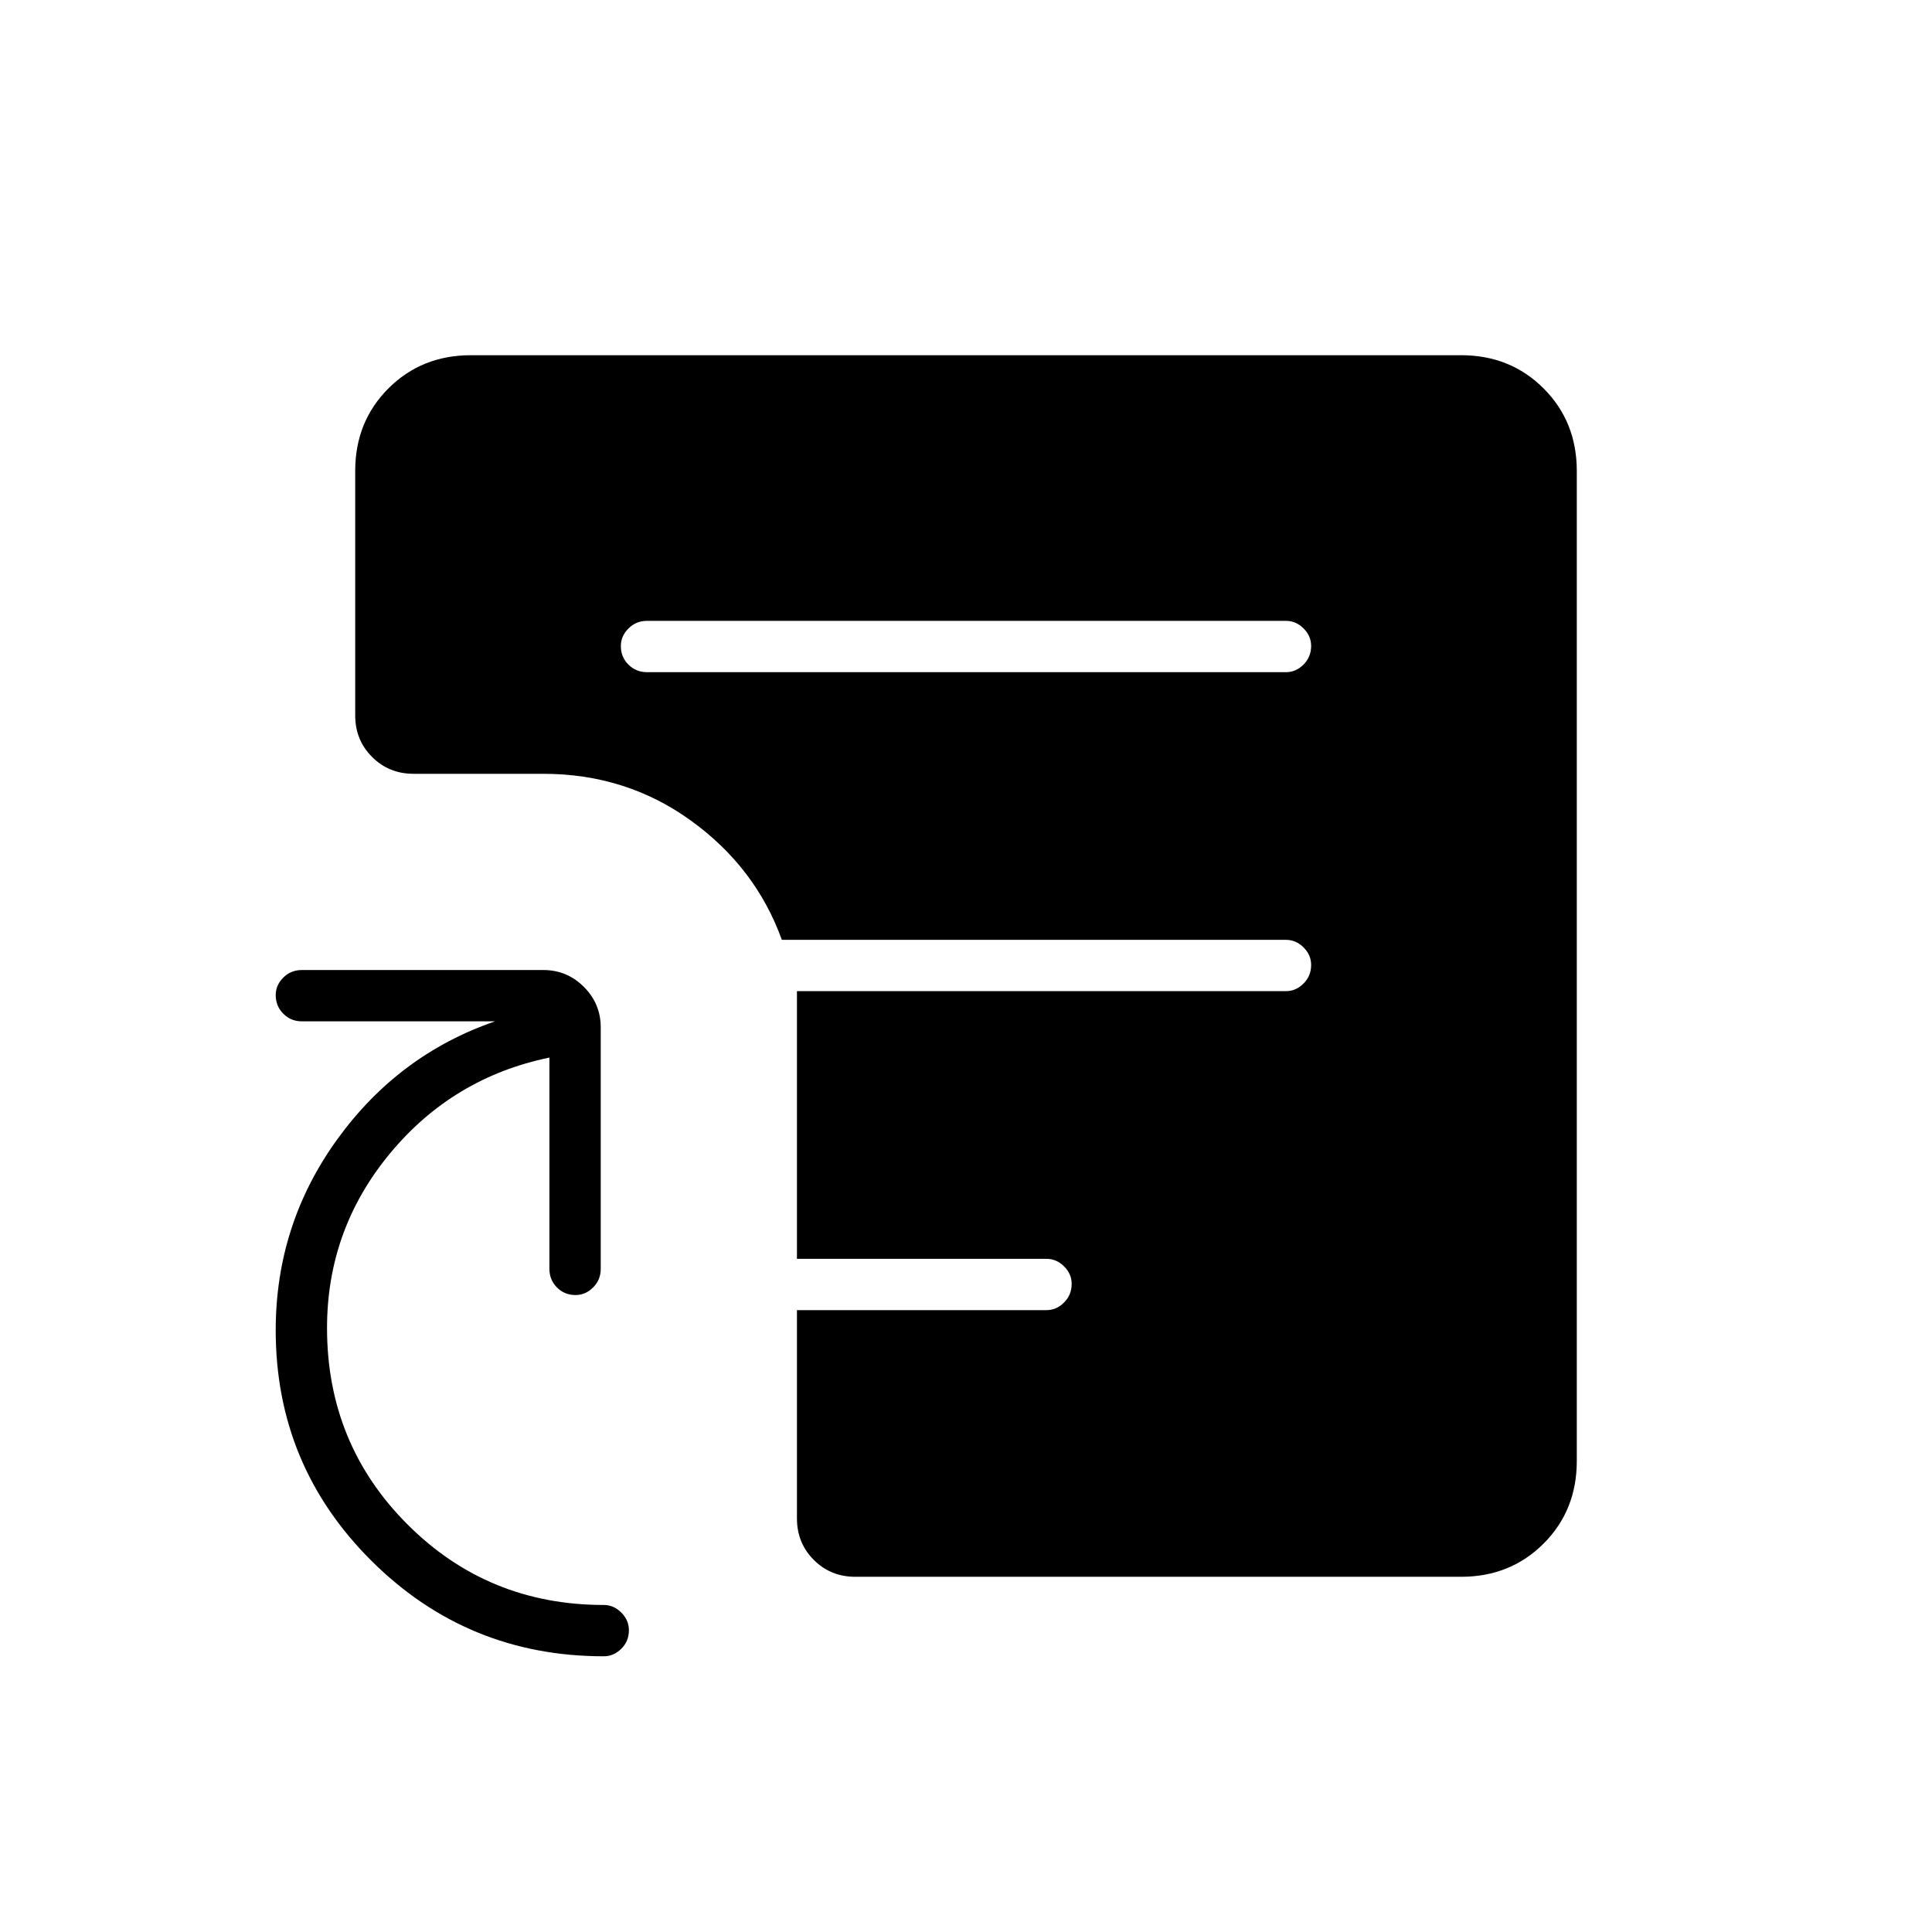 <svg xmlns="http://www.w3.org/2000/svg" height="24" viewBox="0 -960 960 960" width="24"><path d="M321.5-626H639q4.95 0 8.72-3.79 3.78-3.78 3.78-9.25 0-4.96-3.78-8.71-3.77-3.75-8.72-3.75H321.5q-5.45 0-9.23 3.79-3.77 3.78-3.77 8.75 0 5.46 3.77 9.21 3.78 3.75 9.23 3.75ZM425-176.5q-12.25 0-20.62-8.38-8.38-8.37-8.38-20.62V-309h124q4.95 0 8.72-3.79 3.78-3.78 3.78-9.25 0-4.96-3.78-8.71-3.77-3.75-8.72-3.75H396v-133h243q4.95 0 8.72-3.79 3.78-3.78 3.78-9.25 0-4.96-3.78-8.71Q643.95-493 639-493H388.5q-13-36-45.19-59.25T270-575.5h-64.5q-12.25 0-20.62-8.38-8.38-8.37-8.38-20.62V-726q0-24.5 16.5-41t41-16.5h492q24.5 0 41 16.5t16.5 41v492q0 24.5-16.5 41t-41 16.5H425ZM300-137q-67.69 0-115.34-47.36Q137-231.73 137-299q0-52.51 30.5-94.76Q198-436 246-452.5h-96q-5.45 0-9.23-3.79-3.77-3.78-3.77-9.25 0-4.96 3.77-8.71Q144.55-478 150-478h120q11.75 0 20.13 8.37 8.37 8.38 8.37 20.13v120q0 5.45-3.79 9.23-3.78 3.77-8.75 3.77-5.46 0-9.21-3.77-3.75-3.78-3.75-9.23v-105q-48.01 9.93-79.26 47.69-31.24 37.75-31.24 86.69 0 57.62 40 97.62 40 40 97.5 40 4.95 0 8.73 3.79 3.77 3.78 3.77 8.75 0 5.46-3.77 9.21Q304.95-137 300-137Z"/></svg>
